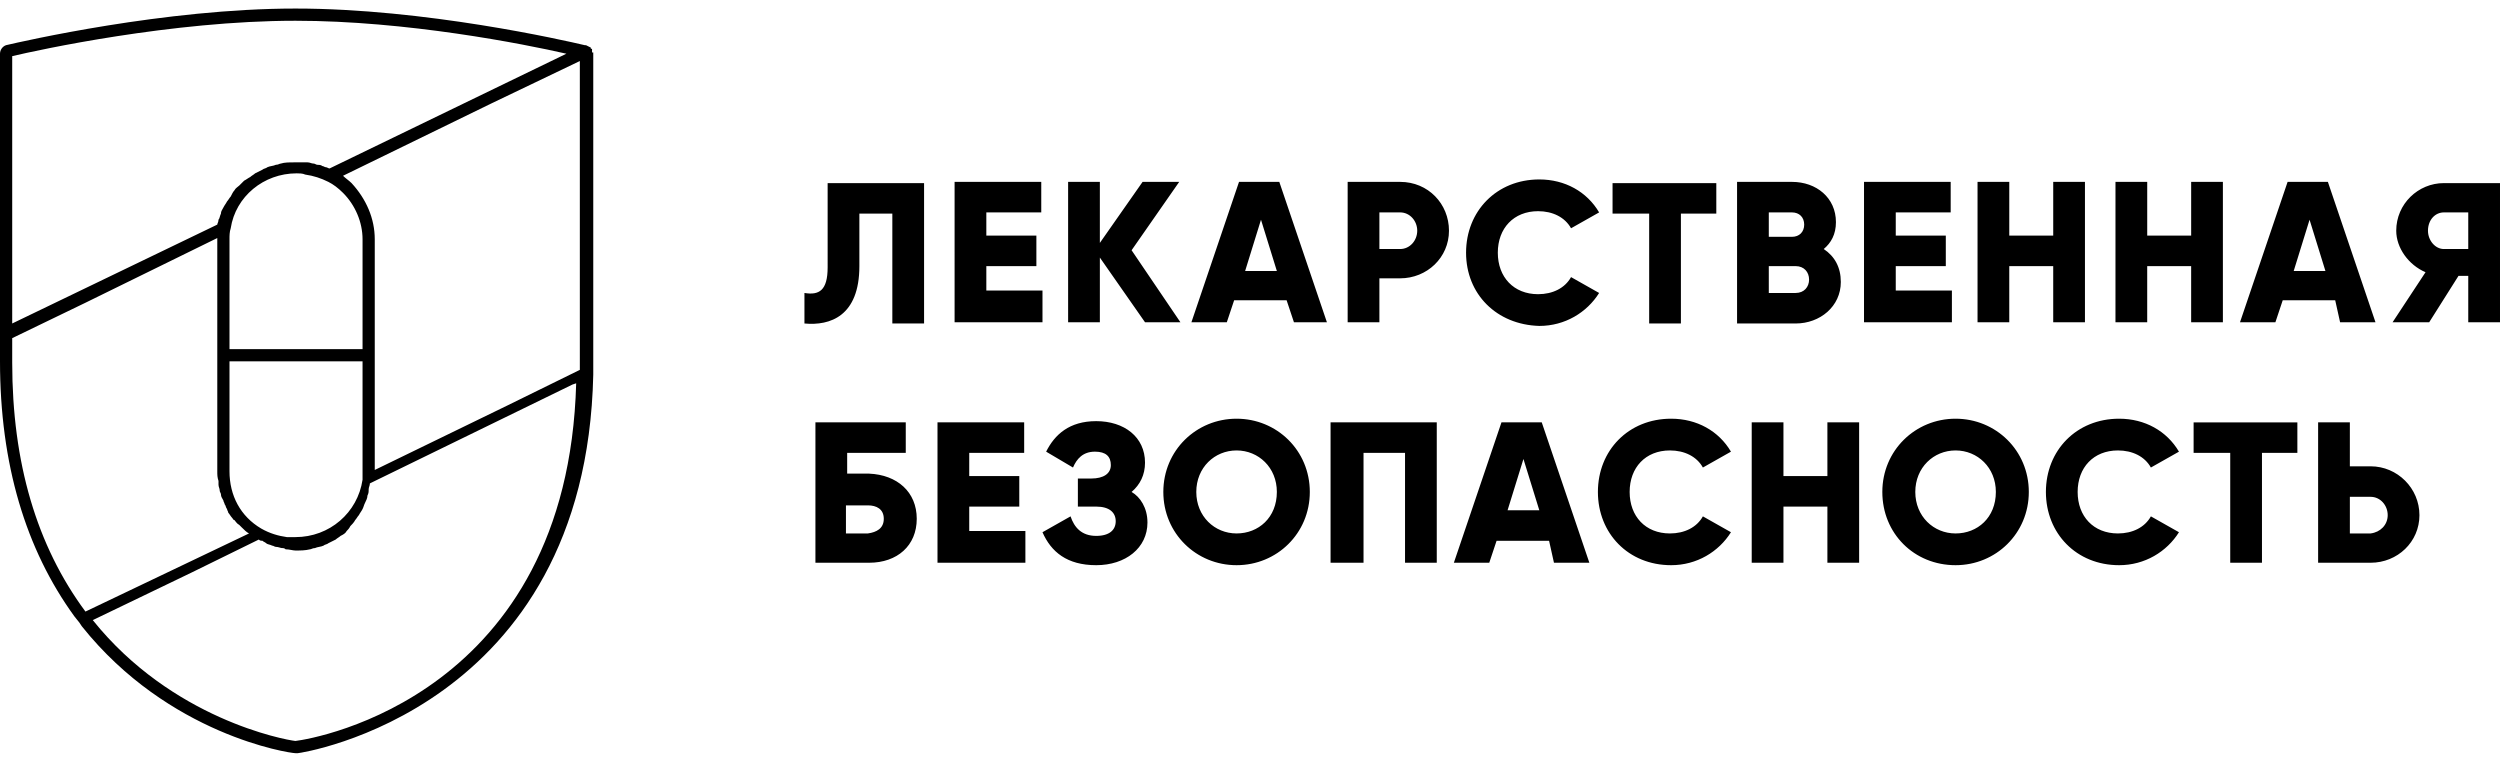 <svg xmlns="http://www.w3.org/2000/svg" viewBox="0 0 204.8 62.4"><path d="M48.5 4.3V4h-.1v-.1l-.4-.2h-.1c-1.7-.4-13.1-3-23.7-3C13.5.7 1.8 3.4.5 3.7c-.3.1-.5.4-.5.7v25.2C0 38 2.1 45 6.1 50.5l.4.5.2.3c7.1 8.9 17 10.4 17.5 10.4h.2c.2 0 23.6-3.5 24.2-31V4.3zm-6.9 28.9l-10.9 5.3V19.6c0-1.7-.7-3.3-1.9-4.6-.2-.2-.5-.4-.7-.6l12.1-5.9L47.5 5v25.3l-5.9 2.9zM21.4 43.3c-1.7-1-2.6-2.7-2.6-4.7v-9h10.9v9.7C29.3 42 27 44 24.2 44h-.7c-.7-.1-1.4-.3-2.1-.7zm-2.6-23.7c0-.3 0-.6.1-.9.4-2.6 2.7-4.5 5.4-4.5.2 0 .5 0 .7.1.7.1 1.3.3 1.9.6.4.2.8.5 1.2.9 1 1 1.6 2.4 1.6 3.8v9H18.8v-9zM1 4.6c2.1-.5 13.1-2.9 23.2-2.9 9.1 0 18.7 1.9 22.2 2.7L27 13.8c-.1 0-.2-.1-.3-.1-.1 0-.2-.1-.3-.1-.1-.1-.3-.1-.4-.1-.1 0-.2-.1-.3-.1-.2 0-.3-.1-.5-.1h-1.1c-.4 0-.8 0-1.1.1-.1 0-.2.1-.4.1-.2.1-.5.1-.7.2-.1.1-.3.1-.4.2l-.6.3c-.1.1-.3.2-.4.3-.2.1-.3.2-.5.3l-.4.4c-.1.1-.3.2-.4.4-.1.1-.2.3-.3.5-.1.1-.2.3-.3.4-.1.2-.2.3-.3.5-.1.2-.2.3-.2.5-.1.2-.1.4-.2.5 0 .2-.1.3-.1.4L1 26.5V4.6zm0 25.1v-2l6-2.9 10.8-5.3v19.1c0 .3 0 .5.1.8v.3c0 .2.1.3.1.5 0 .1.1.2.1.3 0 .2.1.3.2.5 0 .1.1.2.1.3.1.1.1.3.2.4 0 .1.1.2.1.3.1.1.2.3.3.4.1.1.1.2.2.2.1.1.2.3.4.4l.2.2c.2.2.4.4.6.5L7 50.1c-4-5.4-6-12.2-6-20.4zm23.2 31c-.9-.1-10.1-1.8-16.6-9.9l8.1-3.9 5.5-2.7c.1.1.2.1.3.1.1.1.2.1.3.2.1.1.3.1.5.2.1 0 .2.1.3.1.2 0 .4.1.5.1.1 0 .2 0 .3.1.3 0 .6.1.8.1.4 0 .8 0 1.2-.1.1 0 .2-.1.4-.1.2-.1.5-.1.7-.2.1-.1.3-.1.4-.2l.6-.3c.1-.1.3-.2.4-.3.2-.1.4-.2.5-.4.1-.1.2-.2.3-.4.1-.1.3-.3.4-.5.1-.1.2-.3.3-.4.1-.2.2-.3.3-.5.1-.2.1-.3.2-.5s.2-.4.2-.6c.1-.2.1-.3.1-.5s.1-.3.1-.5l16.6-8.1.3-.1c-.7 25.5-21.3 29.1-23 29.3zM65.9 24c1.2.2 1.9-.2 1.9-2.1V15h7.9v11.5h-2.6v-9h-2.7v4.3c0 4.1-2.4 4.9-4.5 4.7V24zm19.5-.1v2.5h-7.2V14.9h7.1v2.5h-4.5v1.9h4.1v2.5h-4.1v2h4.6zm8.4 2.5l-3.7-5.3v5.3h-2.6V14.9h2.6v5l3.5-5h3l-3.9 5.6 4 5.9h-2.9zm11.6-1.8h-4.3l-.6 1.8h-2.9l3.9-11.5h3.3l3.9 11.5H106l-.6-1.8zm-.8-2.4l-1.3-4.2-1.3 4.2h2.6zm14.1-3.3c0 2.2-1.8 3.9-4 3.9H113v3.6h-2.6V14.9h4.3c2.3 0 4 1.8 4 4zm-2.6 0c0-.8-.6-1.5-1.4-1.5H113v3h1.7c.8 0 1.4-.7 1.4-1.5zm4 1.8c0-3.4 2.5-6 6-6 2.1 0 3.9 1 4.9 2.7l-2.3 1.3c-.5-.9-1.5-1.4-2.7-1.4-2 0-3.3 1.4-3.3 3.4s1.3 3.4 3.3 3.4c1.2 0 2.2-.5 2.7-1.4L131 24c-1 1.6-2.8 2.7-4.9 2.7-3.5-.1-6-2.6-6-6zm20.6-3.2h-3v9h-2.6v-9h-3V15h8.5v2.5zm10.1 5.6c0 2-1.7 3.4-3.7 3.4h-4.8V14.9h4.5c2 0 3.6 1.3 3.6 3.3 0 1-.4 1.7-1 2.2.9.6 1.4 1.5 1.4 2.7zm-5.9-5.7v2h1.9c.6 0 1-.4 1-1s-.4-1-1-1h-1.9zm3.3 5.5c0-.6-.4-1.1-1.1-1.1h-2.2V24h2.2c.7 0 1.1-.5 1.1-1.1zm11.7 1v2.5h-7.2V14.9h7.1v2.5h-4.5v1.9h4.1v2.5h-4.1v2h4.6zm10.9-9v11.5h-2.6v-4.6h-3.6v4.6H162V14.9h2.6v4.4h3.6v-4.4h2.6zm11.3 0v11.5h-2.6v-4.6h-3.6v4.6h-2.6V14.9h2.6v4.4h3.6v-4.4h2.6zm9.2 9.7H187l-.6 1.8h-2.9l3.9-11.5h3.3l3.9 11.5h-2.9l-.4-1.8zm-.8-2.4l-1.3-4.2-1.3 4.2h2.6zm14.3 4.2h-2.6v-3.8h-.8l-2.4 3.8h-3l2.7-4.1c-1.4-.6-2.4-2-2.4-3.4 0-2.2 1.8-3.9 3.9-3.9h4.6v11.4zm-2.6-6v-3h-2c-.7 0-1.3.6-1.3 1.5 0 .8.6 1.5 1.3 1.5h2zM75.1 42.5c0 2.2-1.6 3.6-3.9 3.6h-4.4V34.6h7.4v2.5h-4.8v1.7h1.8c2.3.1 3.9 1.5 3.9 3.7zm-2.7 0c0-.8-.6-1.1-1.3-1.1h-1.8v2.3h1.8c.7-.1 1.3-.4 1.3-1.2zM84 43.6v2.5h-7.2V34.6h7.1v2.5h-4.5V39h4.1v2.5h-4.1v2H84zm10-.8c0 2.1-1.8 3.5-4.2 3.5-2.4 0-3.7-1.1-4.4-2.7l2.3-1.3c.3.9.9 1.6 2.1 1.6 1.1 0 1.6-.5 1.6-1.2s-.5-1.2-1.6-1.2h-1.5v-2.3h1.1c1 0 1.6-.4 1.6-1.1 0-.7-.4-1.1-1.3-1.1-1 0-1.5.6-1.8 1.3L85.7 37c.7-1.4 1.9-2.5 4.1-2.5 2.3 0 4 1.3 4 3.4 0 1-.4 1.8-1.1 2.4.7.4 1.3 1.3 1.3 2.5zm1.3-2.5c0-3.4 2.7-6 6-6s6 2.6 6 6-2.7 6-6 6-6-2.6-6-6zm9.3 0c0-2-1.5-3.4-3.3-3.4S98 38.3 98 40.3s1.5 3.4 3.3 3.4 3.3-1.3 3.3-3.4zm13.1 5.8h-2.6v-9h-3.4v9H109V34.6h8.7v11.5zm9.2-1.8h-4.3l-.6 1.8h-2.9l3.9-11.5h3.3l3.9 11.5h-2.9l-.4-1.8zm-.8-2.5l-1.3-4.2-1.3 4.2h2.6zm4.8-1.5c0-3.4 2.5-6 6-6 2.1 0 3.9 1 4.9 2.7l-2.3 1.3c-.5-.9-1.5-1.4-2.7-1.4-2 0-3.3 1.4-3.3 3.4s1.3 3.4 3.3 3.4c1.2 0 2.2-.5 2.7-1.4l2.3 1.3c-1 1.6-2.8 2.7-4.9 2.7-3.5 0-6-2.6-6-6zm21.4-5.7v11.5h-2.6v-4.6h-3.6v4.6h-2.6V34.6h2.6V39h3.6v-4.4h2.6zm1.9 5.7c0-3.4 2.7-6 6-6s6 2.6 6 6-2.7 6-6 6c-3.4 0-6-2.6-6-6zm9.3 0c0-2-1.5-3.4-3.3-3.4s-3.3 1.4-3.3 3.4 1.5 3.4 3.3 3.4 3.3-1.3 3.3-3.4zm4.1 0c0-3.4 2.5-6 6-6 2.1 0 3.9 1 4.9 2.7l-2.3 1.3c-.5-.9-1.5-1.4-2.7-1.4-2 0-3.3 1.4-3.3 3.4s1.3 3.4 3.3 3.4c1.2 0 2.2-.5 2.7-1.4l2.3 1.3c-1 1.6-2.8 2.7-4.9 2.7-3.5 0-6-2.6-6-6zm20.7-3.2h-3v9h-2.6v-9h-3v-2.5h8.5v2.5zm9.9 5.1c0 2.2-1.8 3.9-4 3.9h-4.3V34.6h2.6v3.6h1.7c2.2 0 4 1.8 4 4zm-2.6 0c0-.8-.6-1.5-1.4-1.5h-1.7v3h1.7c.8-.1 1.4-.7 1.4-1.5z"/></svg>